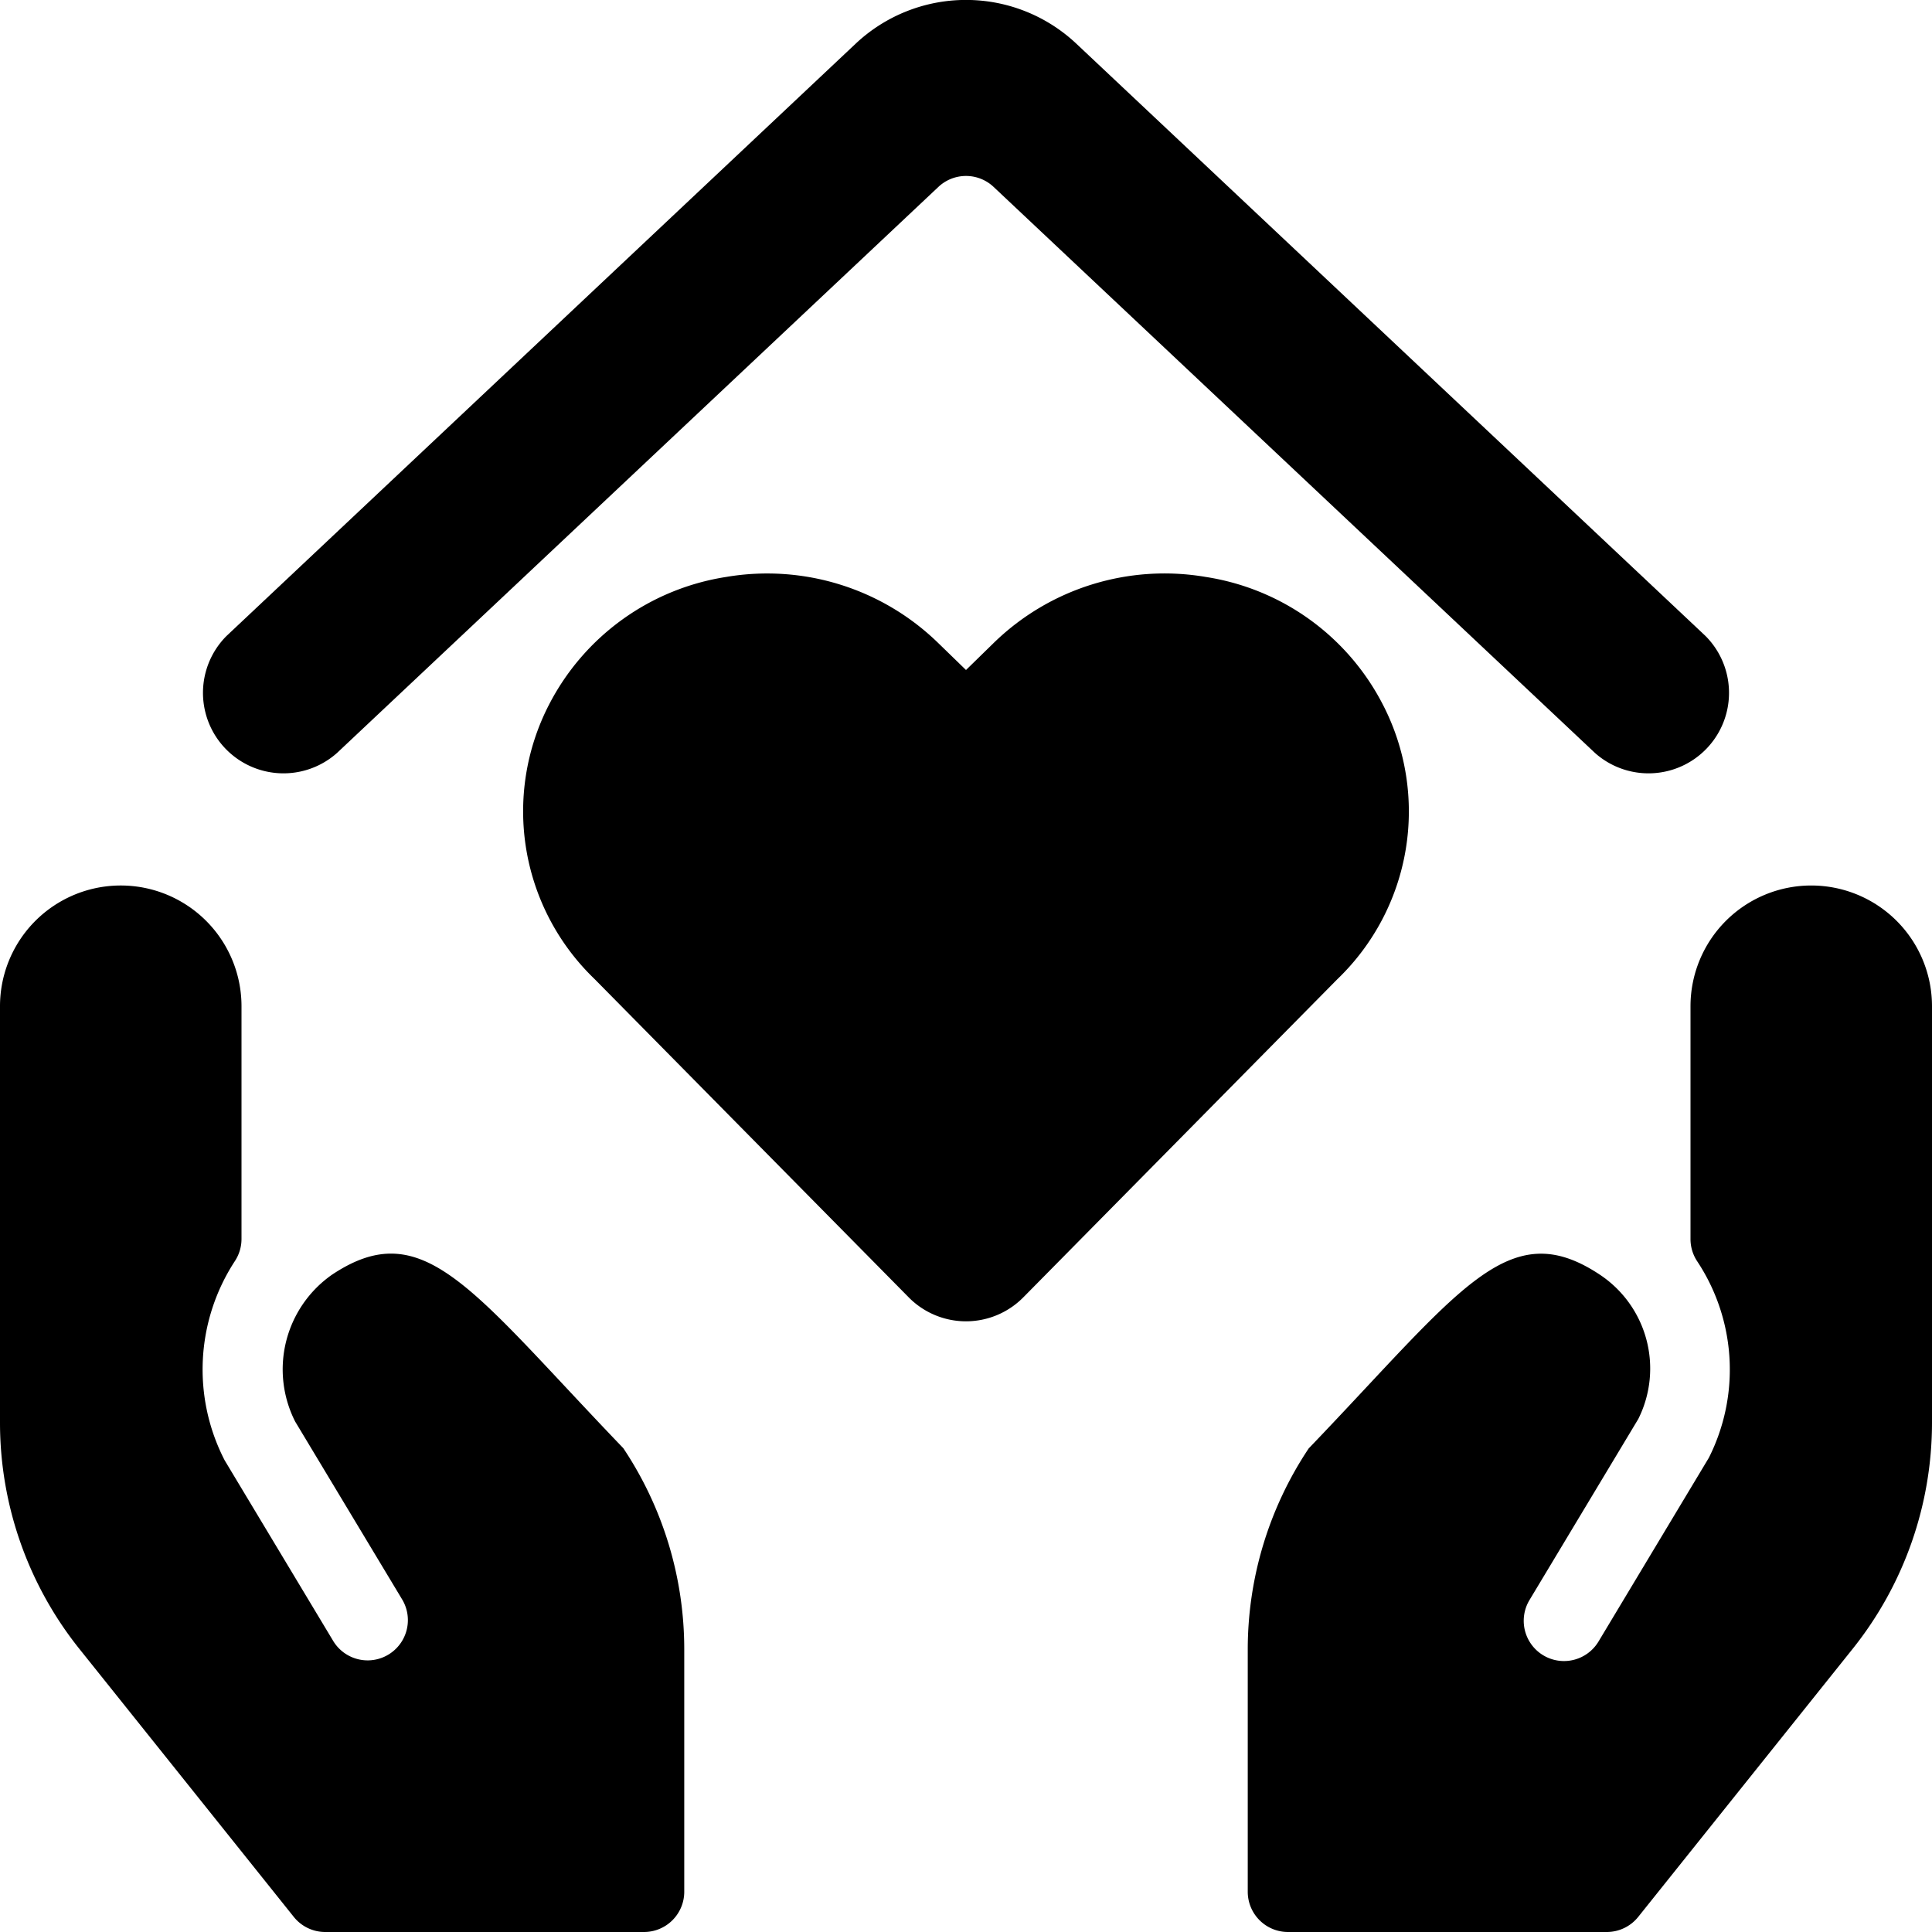 <svg id="Bold" xmlns="http://www.w3.org/2000/svg" viewBox="0 0 24 24"><title>real-estate-favorite-hands-heart</title><path d="M4.124,15.835h0a1.435,1.435,0,0,0-.458,1.823L5,19.876a.5.5,0,0,1-.857.515l-1.352-2.25a2.461,2.461,0,0,1,.126-2.474A.5.5,0,0,0,3,15.392V12.5a1.5,1.5,0,0,0-3,0v5.172a4.5,4.5,0,0,0,.986,2.811l2.664,3.33A.5.5,0,0,0,4.04,24H8a.5.5,0,0,0,.5-.5V20.49a4.5,4.5,0,0,0-.757-2.5C5.855,16.024,5.266,15.074,4.124,15.835Z"/><path d="M22.5,11A1.5,1.5,0,0,0,21,12.5v2.892a.5.5,0,0,0,.083.276,2.435,2.435,0,0,1,.145,2.441l-1.371,2.283A.5.5,0,1,1,19,19.876l1.352-2.25a1.4,1.4,0,0,0-.476-1.79h0c-1.142-.761-1.731.189-3.619,2.157a4.5,4.5,0,0,0-.757,2.5V23.5a.5.5,0,0,0,.5.5h3.96a.5.5,0,0,0,.39-.187l2.664-3.33A4.5,4.5,0,0,0,24,17.671V12.5A1.5,1.5,0,0,0,22.5,11Z"/><path d="M4.186,9.354l7.471-7.032a.5.5,0,0,1,.686,0l7.471,7.032A1,1,0,0,0,21.186,7.9L13.371.543a2,2,0,0,0-2.742,0L2.814,7.9A1,1,0,0,0,4.186,9.354Z"/><path d="M17.178,8.752a2.984,2.984,0,0,0-2.2-1.585,3.04,3.04,0,0,0-2.632.818L12,8.323l-.348-.338a3.044,3.044,0,0,0-2.631-.818,2.99,2.99,0,0,0-2.2,1.585,2.889,2.889,0,0,0,.562,3.407l3.907,3.959a1,1,0,0,0,1.42,0h0l3.9-3.951A2.889,2.889,0,0,0,17.178,8.752Z"/></svg>
